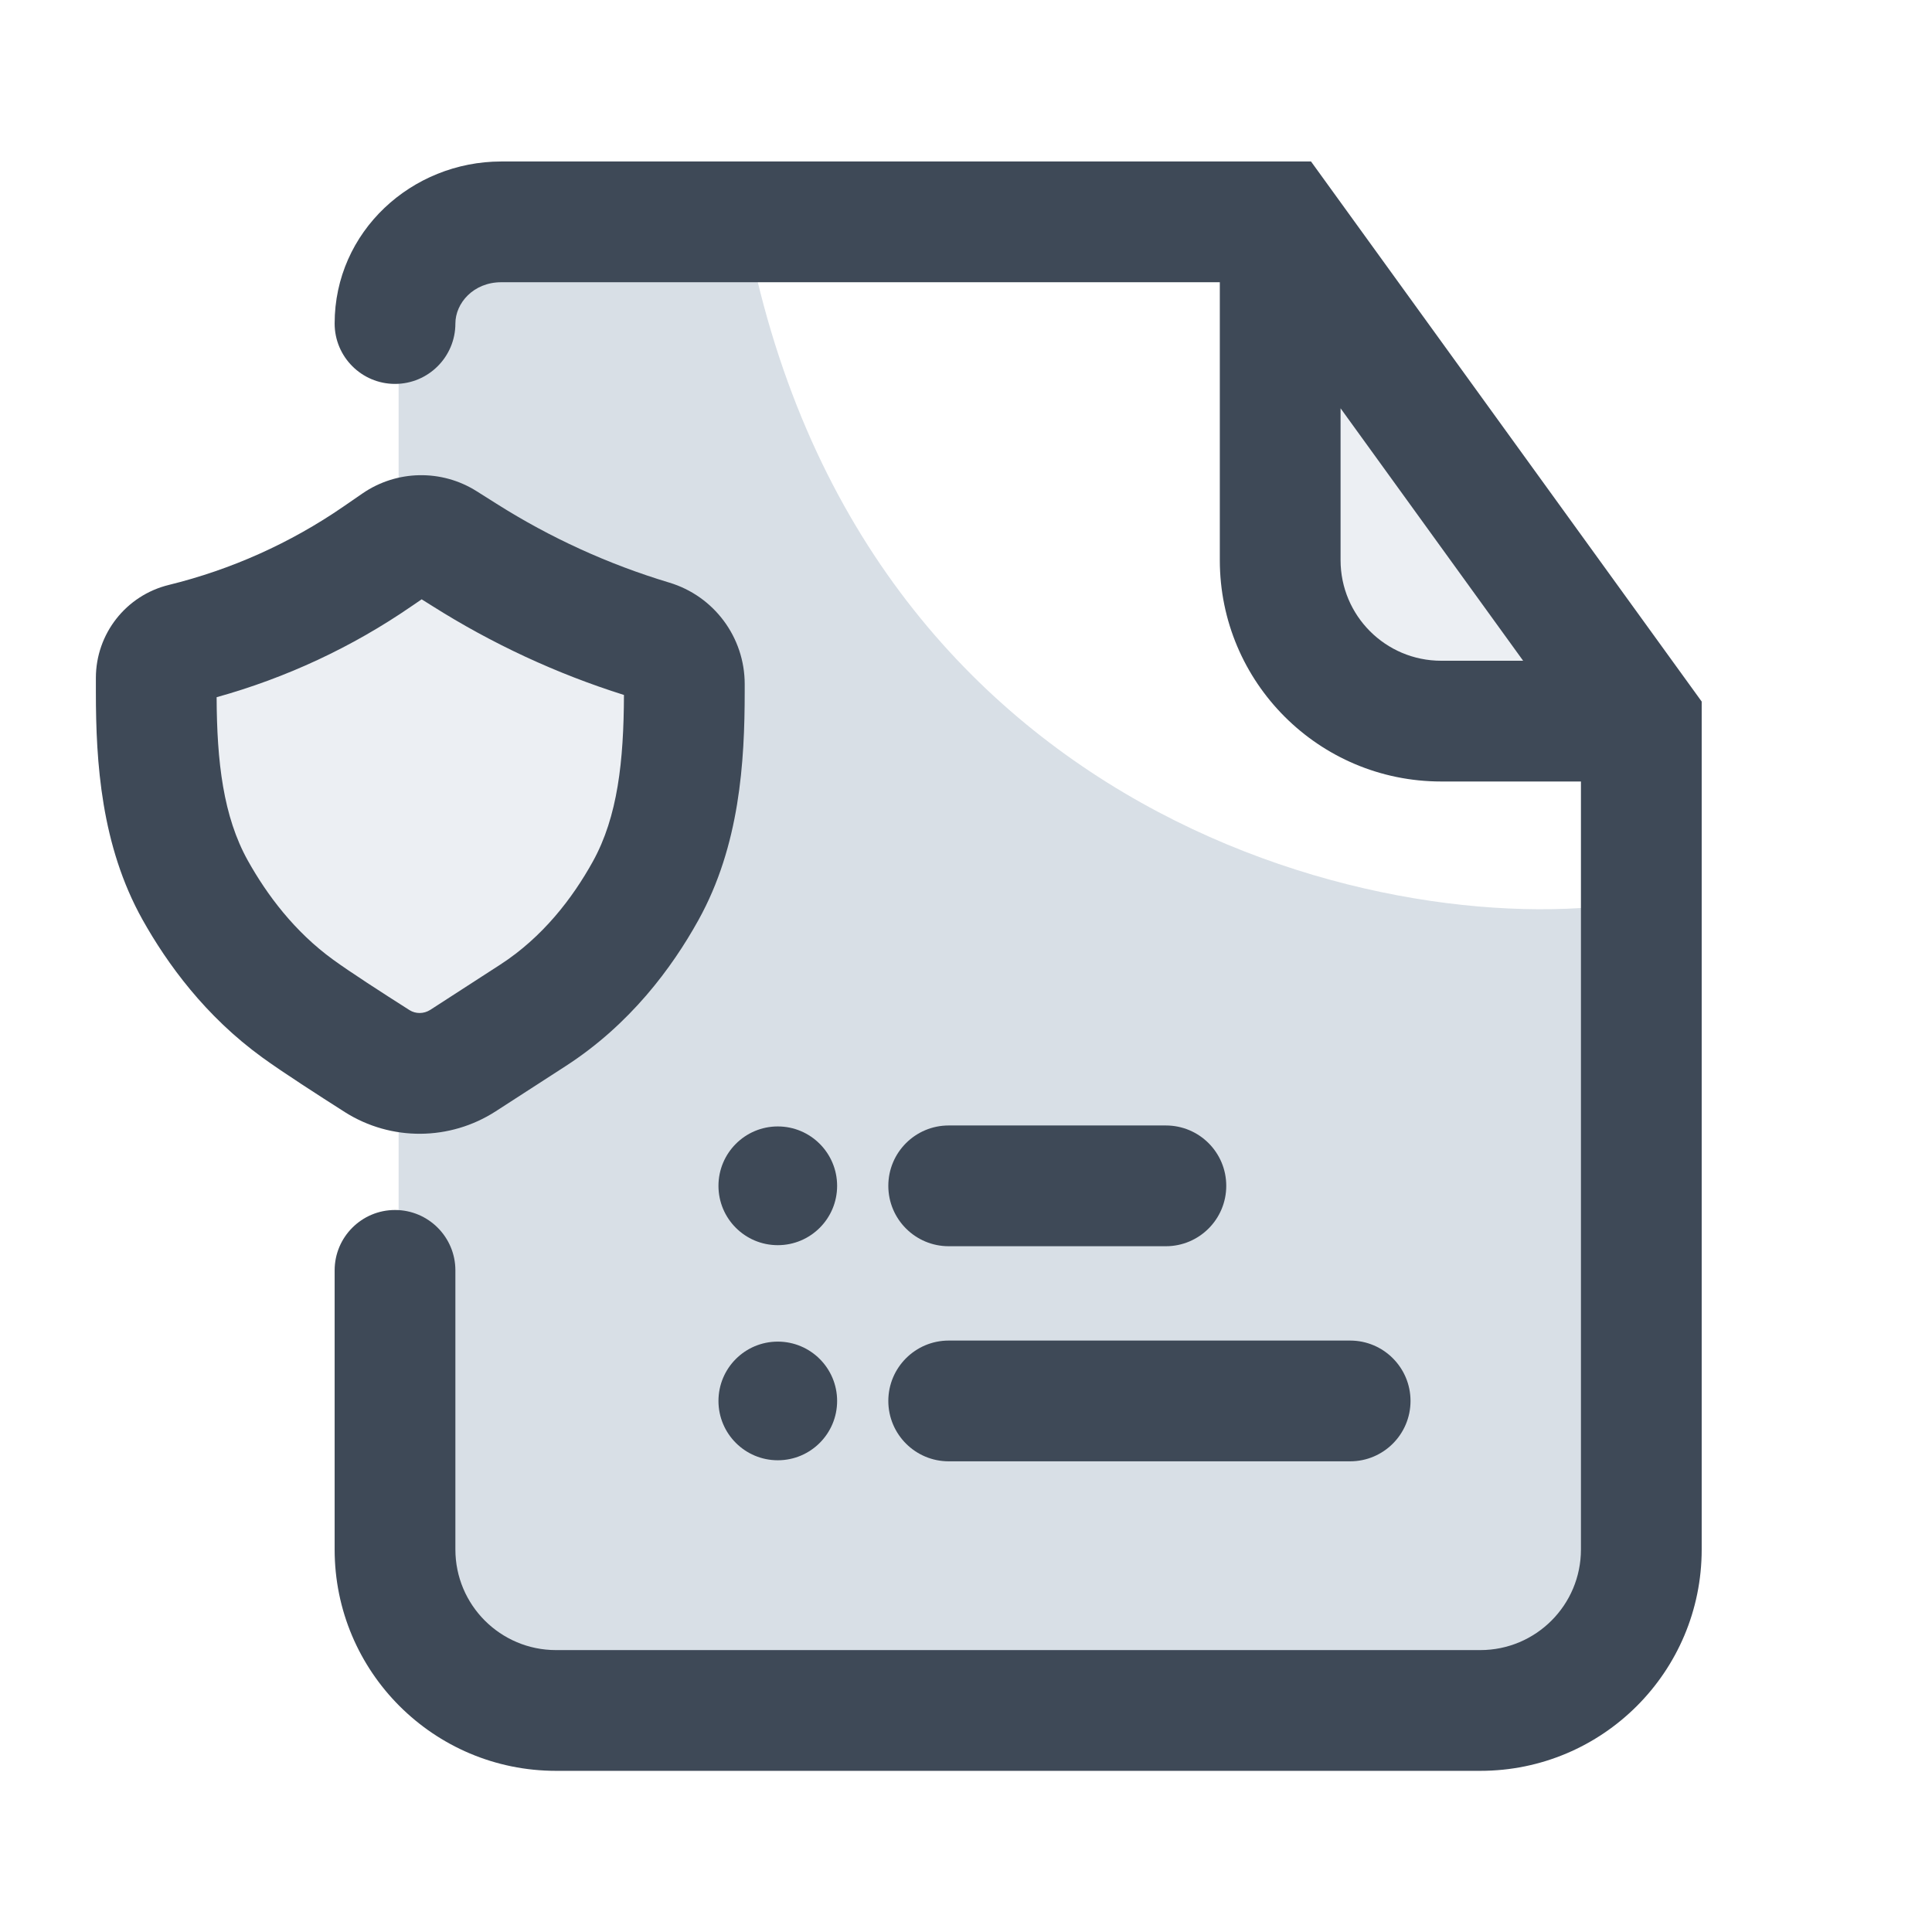 <svg width="24" height="24" viewBox="0 0 24 24" fill="none" xmlns="http://www.w3.org/2000/svg">
<path opacity="0.6" d="M6.007 2.605C5.424 2.605 4.952 3.364 4.952 4.3V6.732C5.126 6.625 5.346 6.626 5.52 6.736L5.769 6.893C6.494 7.351 7.277 7.708 8.097 7.955C8.337 8.027 8.501 8.248 8.501 8.498V8.592C8.501 9.447 8.435 10.319 8.02 11.066C7.73 11.591 7.284 12.184 6.621 12.613C6.413 12.748 6.054 12.979 5.751 13.175C5.511 13.33 5.219 13.373 4.952 13.299V19.497C4.952 20.433 5.424 21.191 6.007 21.191H19.344C19.927 21.191 20.399 20.433 20.399 19.497V11.187C17.39 11.758 10.527 10.229 9.228 2.605H6.007Z" fill="#BECAD6"/>
<path opacity="0.3" d="M16.916 3.909L19.658 8.123C19.874 8.456 19.636 8.896 19.239 8.896H16.497C16.221 8.896 15.997 8.672 15.997 8.396V4.182C15.997 3.685 16.645 3.492 16.916 3.909Z" fill="#BECAD6"/>
<path opacity="0.3" d="M8.501 8.842V8.748C8.501 8.498 8.337 8.277 8.097 8.205C7.277 7.958 6.494 7.601 5.769 7.143L5.52 6.986C5.338 6.871 5.106 6.876 4.929 6.997L4.687 7.163C3.956 7.666 3.139 8.032 2.276 8.244C2.079 8.292 1.941 8.469 1.941 8.672V8.85C1.941 9.699 2.011 10.565 2.424 11.307C2.697 11.796 3.106 12.349 3.699 12.779C3.928 12.946 4.346 13.216 4.686 13.431C5.012 13.638 5.427 13.634 5.751 13.425C6.054 13.229 6.413 12.998 6.621 12.863C7.284 12.434 7.73 11.841 8.02 11.316C8.435 10.569 8.501 9.697 8.501 8.842Z" fill="#BECAD6"/>
<path fill-rule="evenodd" clip-rule="evenodd" d="M11.035 17.403C11.035 16.989 11.371 16.653 11.785 16.653H16.772C17.186 16.653 17.522 16.989 17.522 17.403C17.522 17.817 17.186 18.153 16.772 18.153L11.785 18.153C11.371 18.153 11.035 17.817 11.035 17.403Z" fill="#3E4957"/>
<path d="M10.399 17.403C10.399 17.81 10.069 18.14 9.662 18.14C9.255 18.14 8.925 17.81 8.925 17.403C8.925 16.996 9.255 16.666 9.662 16.666C10.069 16.666 10.399 16.996 10.399 17.403Z" fill="#3E4957"/>
<path fill-rule="evenodd" clip-rule="evenodd" d="M11.035 14.731C11.035 14.316 11.371 13.981 11.785 13.981L14.483 13.981C14.897 13.981 15.233 14.316 15.233 14.731C15.233 15.145 14.897 15.481 14.483 15.481L11.785 15.481C11.371 15.481 11.035 15.145 11.035 14.731Z" fill="#3E4957"/>
<path d="M10.399 14.731C10.399 15.138 10.069 15.468 9.662 15.468C9.255 15.468 8.925 15.138 8.925 14.731C8.925 14.324 9.255 13.993 9.662 13.993C10.069 13.993 10.399 14.324 10.399 14.731Z" fill="#3E4957"/>
<path fill-rule="evenodd" clip-rule="evenodd" d="M19.639 19.248C19.639 19.939 19.079 20.498 18.389 20.498H6.907C6.217 20.498 5.657 19.939 5.657 19.248L5.657 15.781C5.657 15.367 5.321 15.031 4.907 15.031C4.493 15.031 4.157 15.367 4.157 15.781L4.157 19.248C4.157 20.767 5.388 21.998 6.907 21.998H18.389C19.908 21.998 21.139 20.767 21.139 19.248V8.715L16.286 2.006L6.227 2.006C5.115 2.006 4.157 2.876 4.157 4.019C4.157 4.433 4.493 4.769 4.907 4.769C5.321 4.769 5.657 4.433 5.657 4.019C5.657 3.766 5.881 3.506 6.227 3.506L15.153 3.506V6.958C15.153 8.477 16.384 9.708 17.903 9.708H19.639V19.248ZM18.921 8.208L16.653 5.072V6.958C16.653 7.648 17.212 8.208 17.903 8.208H18.921Z" fill="#3E4957"/>
<path fill-rule="evenodd" clip-rule="evenodd" d="M4.504 6.129C4.928 5.838 5.486 5.827 5.921 6.102L6.17 6.259C6.837 6.681 7.558 7.01 8.313 7.237C8.87 7.404 9.251 7.917 9.251 8.498V8.592C9.251 9.463 9.19 10.504 8.676 11.43C8.347 12.024 7.826 12.726 7.029 13.242C6.82 13.377 6.461 13.61 6.158 13.805C5.591 14.171 4.86 14.18 4.284 13.815C3.948 13.601 3.51 13.319 3.258 13.136C2.552 12.624 2.078 11.975 1.769 11.422C1.256 10.502 1.191 9.469 1.191 8.6V8.422C1.191 7.874 1.565 7.396 2.098 7.266C2.872 7.076 3.606 6.747 4.263 6.295L4.504 6.129ZM5.238 7.445L5.112 7.531C4.373 8.04 3.554 8.421 2.691 8.661C2.694 9.463 2.773 10.142 3.079 10.691C3.317 11.117 3.659 11.574 4.139 11.922C4.346 12.073 4.744 12.33 5.087 12.548C5.163 12.596 5.263 12.597 5.345 12.545C5.647 12.349 6.006 12.118 6.214 11.983C6.741 11.642 7.112 11.158 7.364 10.703C7.674 10.144 7.748 9.453 7.751 8.633C6.913 8.369 6.112 7.997 5.369 7.527L5.238 7.445Z" fill="#3E4957"/>
</svg>
